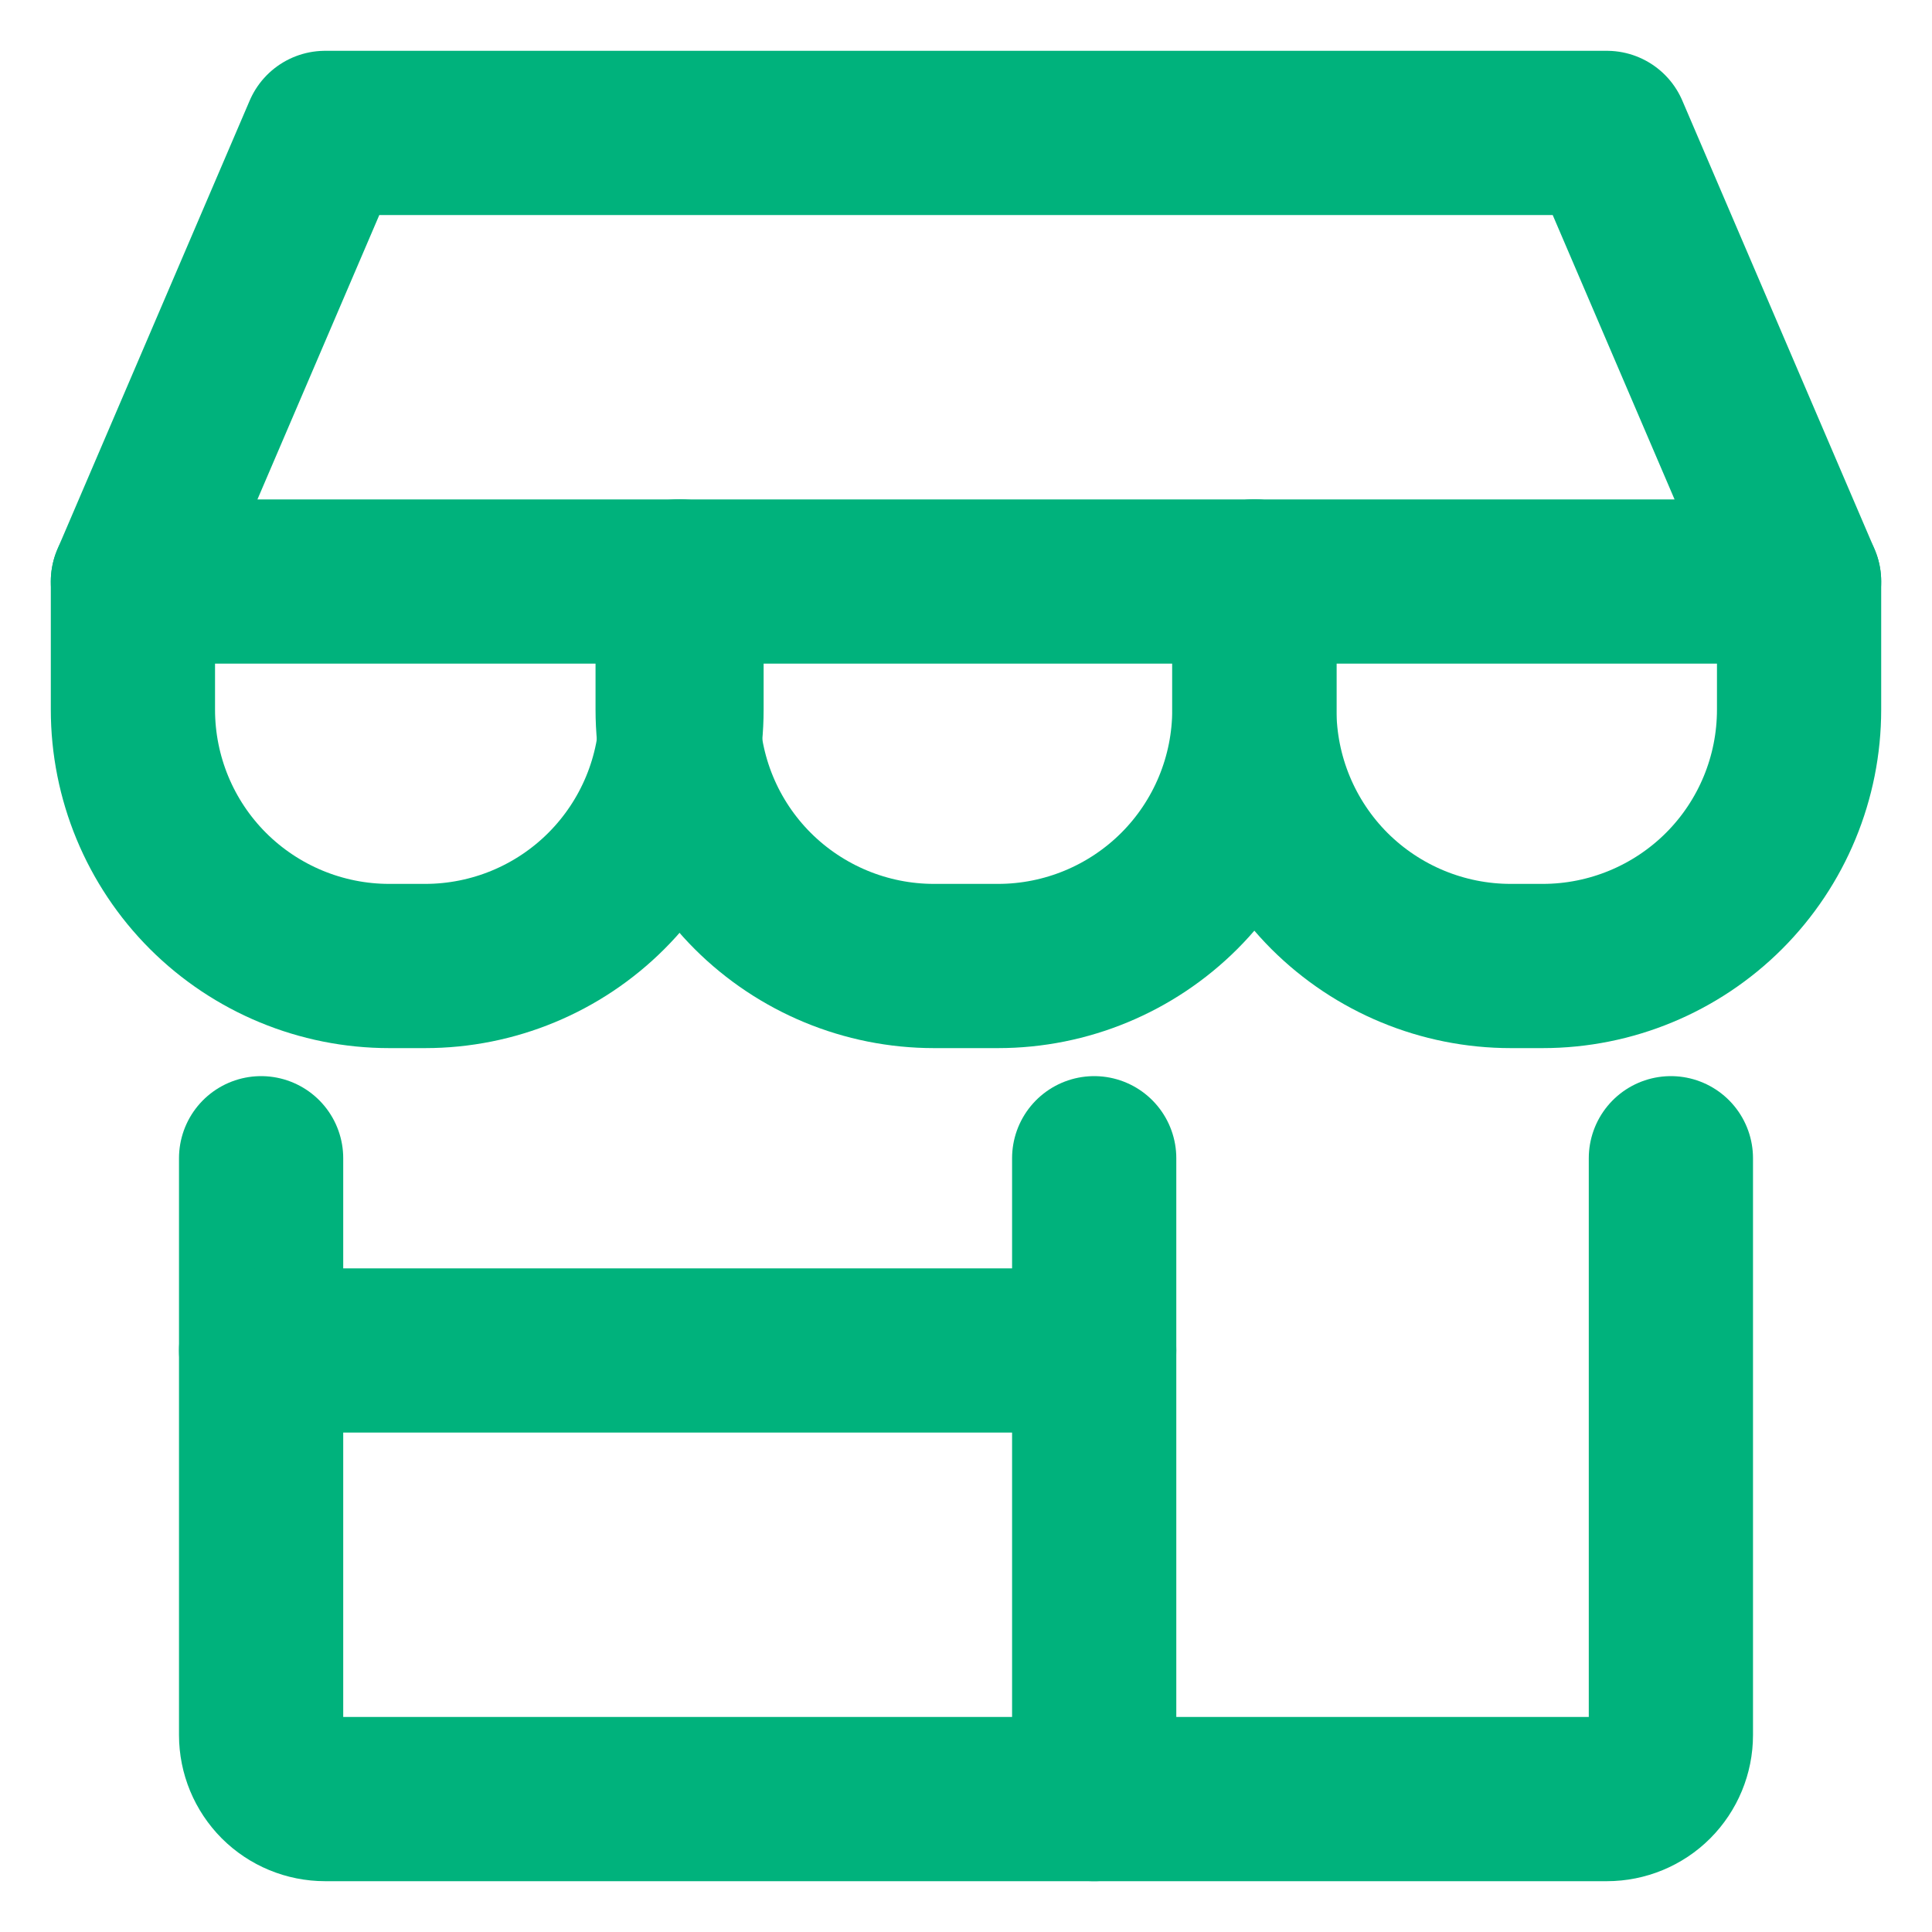 <svg width="20" height="20" viewBox="0 0 20 20" fill="none" xmlns="http://www.w3.org/2000/svg">
<path d="M2.703 11.99V17.961C2.703 18.137 2.773 18.305 2.897 18.43C3.021 18.554 3.19 18.624 3.366 18.624H16.634C16.81 18.624 16.979 18.554 17.103 18.43C17.227 18.305 17.297 18.137 17.297 17.961V11.99" stroke="#00B27C" stroke-width="1.7" stroke-linecap="round" stroke-linejoin="round"/>
<path d="M11.327 11.99V18.624" stroke="#00B27C" stroke-width="1.7" stroke-linecap="round" stroke-linejoin="round"/>
<path d="M2.703 13.98H11.327" stroke="#00B27C" stroke-width="1.7" stroke-linecap="round" stroke-linejoin="round"/>
<path d="M1.376 6.02L3.366 1.376H16.634L18.624 6.02H1.376Z" stroke="#00B27C" stroke-width="1.7" stroke-linecap="round" stroke-linejoin="round"/>
<path d="M7.055 6.02V7.346C7.055 8.05 6.775 8.725 6.277 9.223C5.78 9.72 5.105 10 4.401 10H4.029C3.326 10 2.651 9.72 2.153 9.223C1.655 8.725 1.376 8.05 1.376 7.346V6.02" stroke="#00B27C" stroke-width="1.7" stroke-linecap="round" stroke-linejoin="round"/>
<path d="M12.985 6.02V7.346C12.985 8.05 12.706 8.725 12.208 9.223C11.71 9.72 11.035 10 10.332 10H9.668C8.965 10 8.29 9.72 7.792 9.223C7.294 8.725 7.015 8.05 7.015 7.346V6.02" stroke="#00B27C" stroke-width="1.7" stroke-linecap="round" stroke-linejoin="round"/>
<path d="M18.624 6.02V7.346C18.624 8.05 18.345 8.725 17.847 9.223C17.349 9.72 16.674 10 15.97 10H15.639C14.935 10 14.26 9.72 13.762 9.223C13.265 8.725 12.985 8.05 12.985 7.346V6.02" stroke="#00B27C" stroke-width="1.7" stroke-linecap="round" stroke-linejoin="round"/>
</svg>
